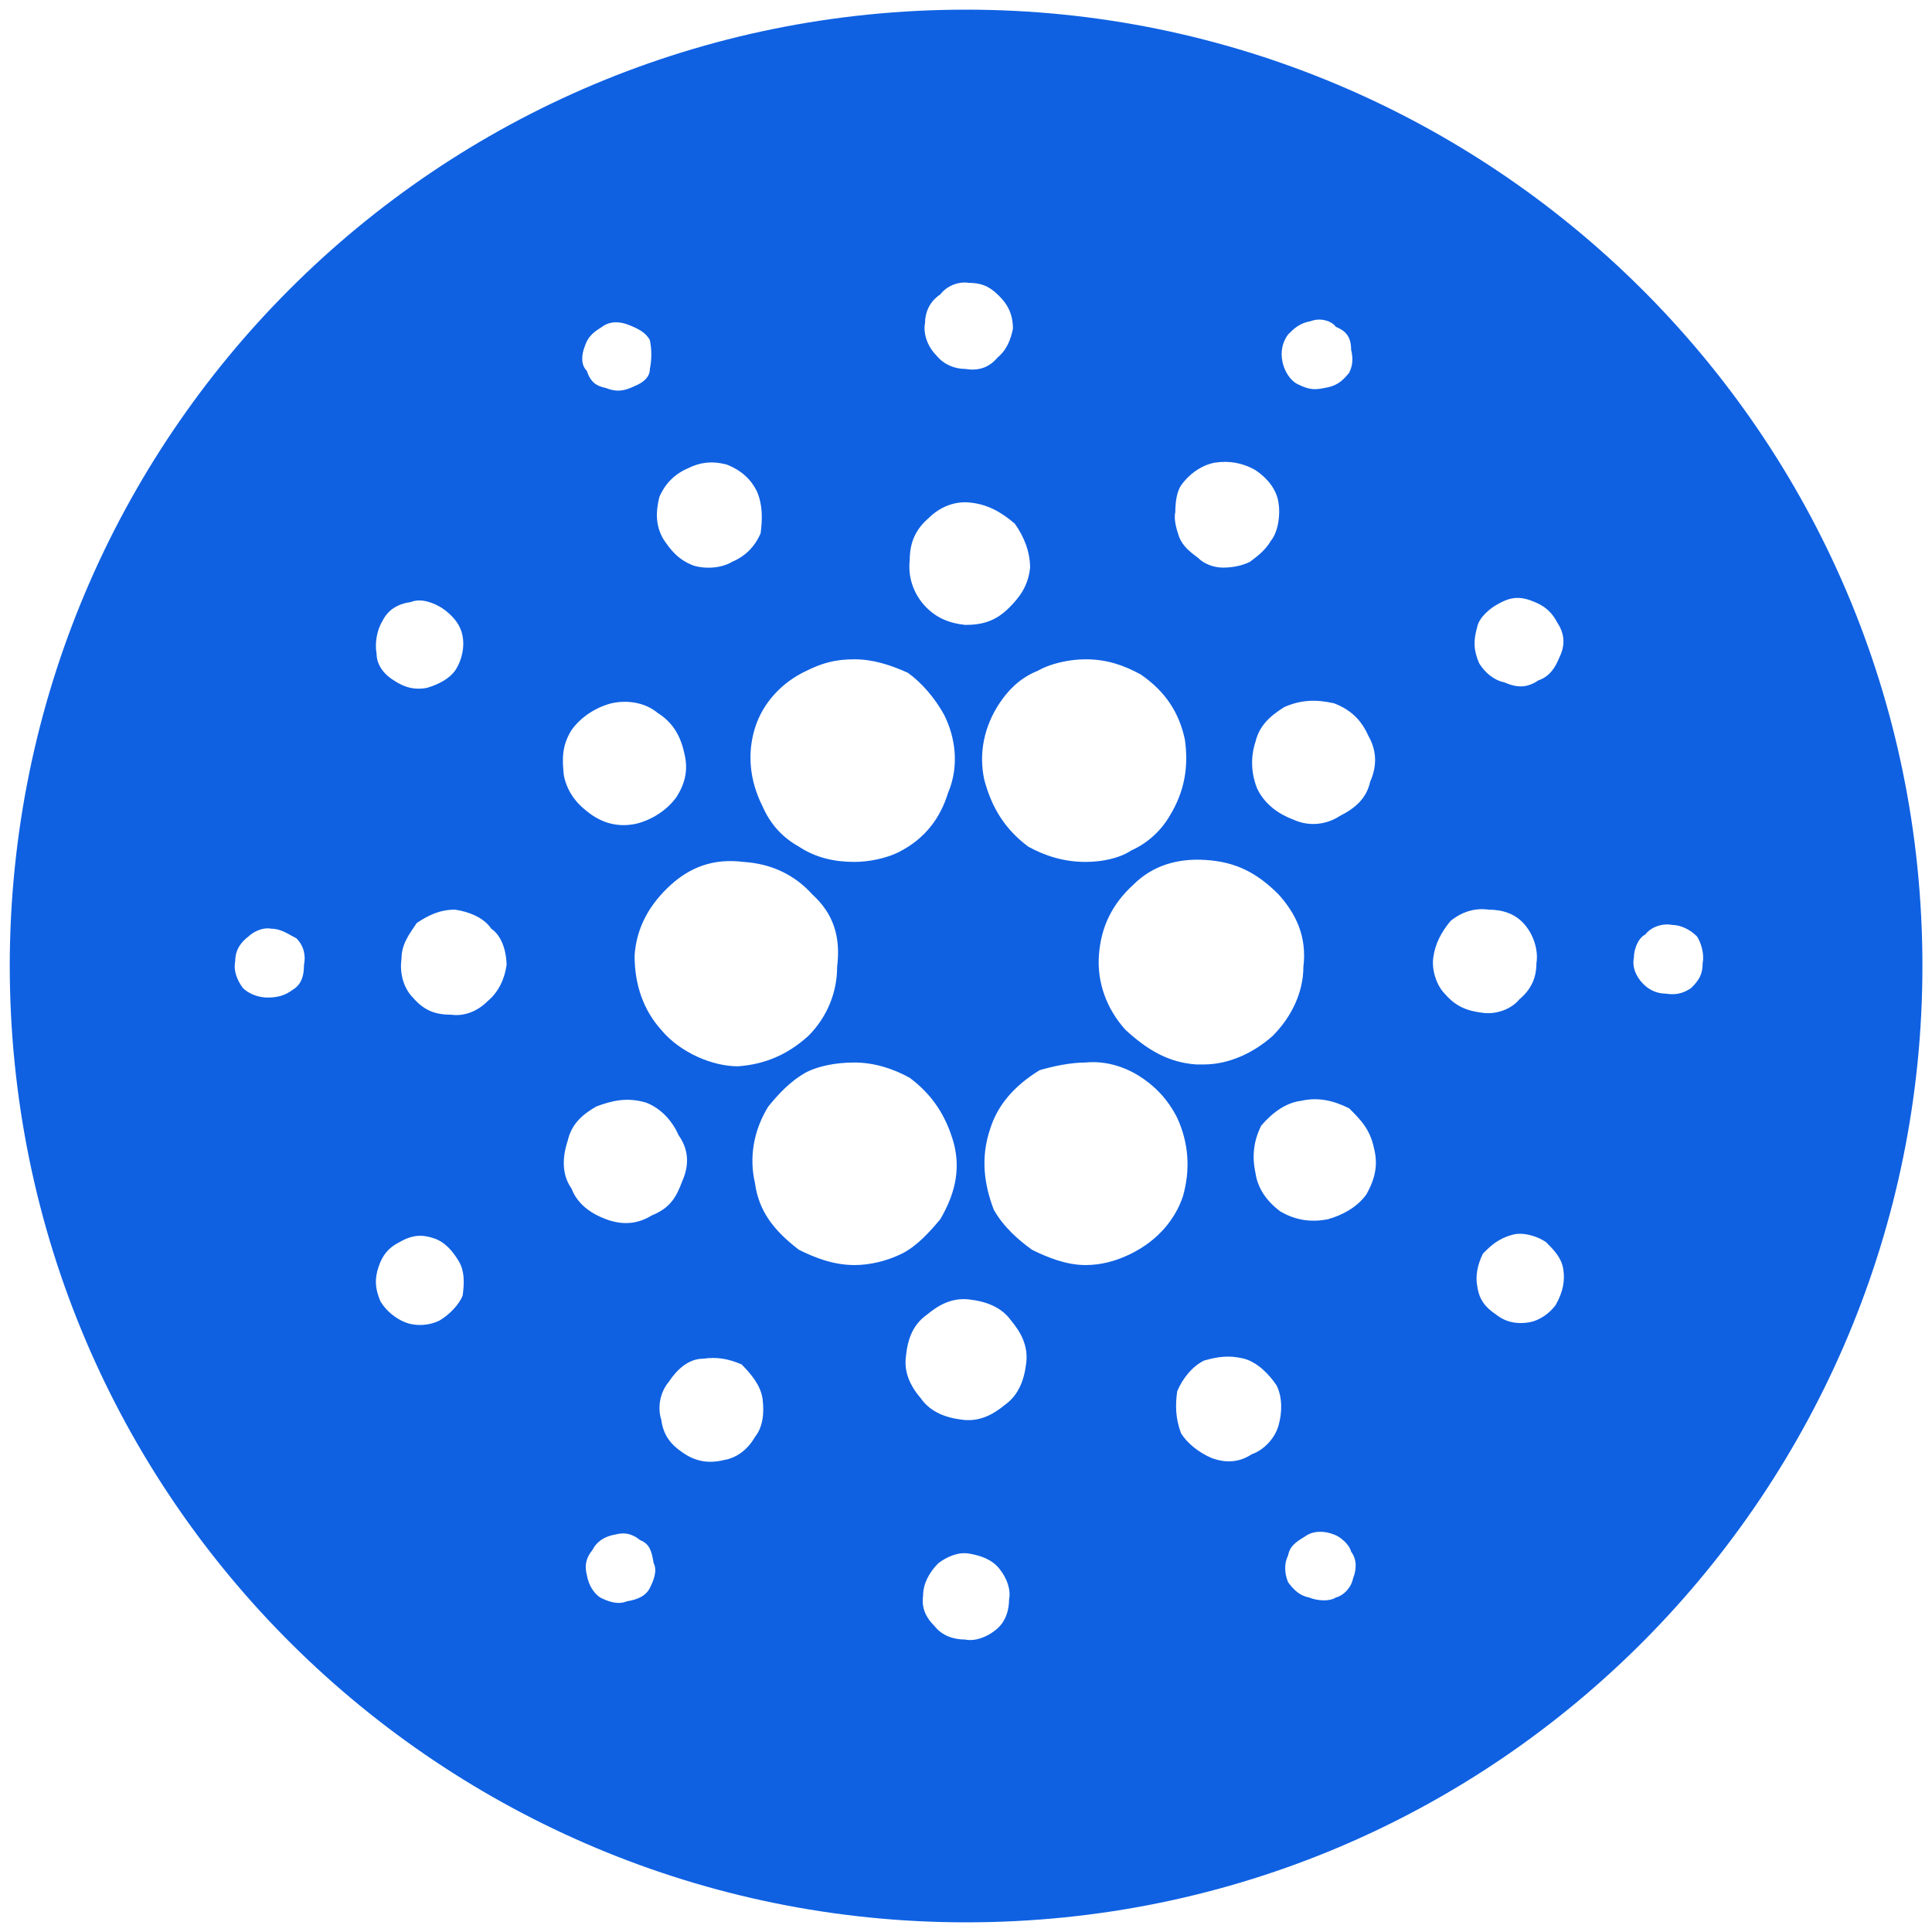 <svg width="24" height="24" viewBox="0 0 24 24" fill="none" xmlns="http://www.w3.org/2000/svg">
<path id="Vector" d="M0.121 11.988C0.133 5.425 5.421 0.12 12.001 0.12C18.493 0.12 23.881 5.366 23.881 12C23.881 18.492 18.635 23.88 12.001 23.88C5.509 23.88 0.121 18.634 0.121 11.988ZM2.922 11.941C2.898 12.059 2.946 12.178 3.017 12.273C3.088 12.344 3.207 12.392 3.325 12.392C3.444 12.392 3.539 12.368 3.634 12.297C3.753 12.226 3.776 12.107 3.776 11.988C3.8 11.87 3.776 11.751 3.682 11.656C3.587 11.608 3.492 11.537 3.373 11.537C3.254 11.514 3.136 11.585 3.088 11.632C2.993 11.704 2.922 11.798 2.922 11.941ZM4.678 8.119C4.678 8.262 4.773 8.38 4.892 8.452C5.035 8.547 5.153 8.57 5.296 8.547C5.462 8.499 5.58 8.428 5.652 8.333C5.747 8.19 5.77 8.024 5.747 7.906C5.723 7.763 5.628 7.645 5.486 7.55C5.367 7.478 5.224 7.431 5.106 7.478C4.94 7.502 4.821 7.573 4.75 7.716C4.678 7.834 4.655 8.001 4.678 8.119ZM4.702 15.739C4.655 15.881 4.655 16 4.726 16.166C4.797 16.285 4.916 16.38 5.035 16.427C5.153 16.474 5.319 16.474 5.462 16.403C5.58 16.332 5.699 16.213 5.747 16.095C5.77 15.928 5.77 15.786 5.699 15.667C5.628 15.549 5.533 15.43 5.391 15.383C5.248 15.335 5.129 15.335 4.963 15.43C4.821 15.501 4.75 15.596 4.702 15.739H4.702ZM4.987 11.917C4.963 12.083 5.011 12.273 5.129 12.392C5.272 12.558 5.414 12.605 5.604 12.605C5.77 12.629 5.937 12.558 6.055 12.439C6.198 12.321 6.269 12.154 6.293 11.988C6.293 11.846 6.245 11.632 6.103 11.537C6.008 11.395 5.818 11.324 5.652 11.3C5.462 11.3 5.319 11.371 5.177 11.466C5.082 11.608 4.987 11.727 4.987 11.917ZM7.005 9.638C7.052 9.852 7.171 9.994 7.337 10.113C7.503 10.232 7.693 10.279 7.907 10.232C8.097 10.184 8.286 10.066 8.405 9.899C8.524 9.71 8.547 9.543 8.5 9.354C8.453 9.14 8.358 8.974 8.168 8.855C8.025 8.736 7.812 8.689 7.598 8.736C7.408 8.784 7.218 8.903 7.1 9.069C6.981 9.259 6.981 9.425 7.005 9.638ZM7.052 14.172C6.981 14.386 6.981 14.599 7.1 14.765C7.171 14.955 7.337 15.074 7.527 15.145C7.717 15.216 7.907 15.216 8.097 15.098C8.334 15.003 8.405 14.86 8.476 14.671C8.571 14.457 8.547 14.267 8.429 14.101C8.358 13.935 8.215 13.768 8.025 13.697C7.788 13.626 7.598 13.674 7.408 13.745C7.242 13.84 7.1 13.958 7.052 14.172ZM7.266 4.298C7.218 4.416 7.218 4.535 7.289 4.606C7.337 4.749 7.408 4.796 7.527 4.82C7.646 4.867 7.74 4.867 7.883 4.796C8.002 4.749 8.073 4.678 8.073 4.583C8.097 4.464 8.097 4.345 8.073 4.226C8.025 4.132 7.93 4.084 7.812 4.037C7.693 3.989 7.574 3.989 7.479 4.06C7.408 4.108 7.313 4.155 7.266 4.298L7.266 4.298ZM7.289 19.56C7.313 19.703 7.384 19.797 7.456 19.845C7.551 19.892 7.669 19.94 7.788 19.892C7.93 19.869 8.025 19.821 8.073 19.726C8.12 19.631 8.168 19.513 8.12 19.418C8.096 19.275 8.073 19.18 7.954 19.133C7.835 19.038 7.74 19.038 7.646 19.062C7.503 19.085 7.408 19.157 7.361 19.252C7.266 19.37 7.266 19.465 7.289 19.56H7.289ZM7.883 11.87C7.883 12.249 8.002 12.558 8.215 12.795C8.453 13.08 8.856 13.246 9.165 13.246C9.497 13.223 9.782 13.104 10.043 12.867C10.28 12.629 10.399 12.321 10.399 12.012C10.446 11.632 10.351 11.347 10.09 11.11C9.877 10.873 9.592 10.73 9.236 10.707C8.856 10.659 8.571 10.778 8.334 10.991C8.073 11.229 7.907 11.514 7.883 11.87ZM8.191 6.173C8.144 6.363 8.144 6.529 8.239 6.695C8.334 6.838 8.429 6.956 8.619 7.027C8.785 7.075 8.975 7.051 9.093 6.98C9.26 6.909 9.378 6.79 9.449 6.624C9.473 6.434 9.473 6.268 9.402 6.102C9.331 5.959 9.212 5.841 9.022 5.769C8.832 5.722 8.69 5.746 8.547 5.817C8.381 5.888 8.263 6.007 8.191 6.173ZM8.215 17.638C8.239 17.827 8.334 17.946 8.476 18.041C8.642 18.16 8.809 18.183 8.998 18.136C9.141 18.112 9.283 18.017 9.378 17.851C9.473 17.733 9.497 17.566 9.473 17.377C9.449 17.21 9.331 17.068 9.212 16.949C9.046 16.878 8.904 16.854 8.737 16.878C8.547 16.878 8.405 17.02 8.31 17.163C8.191 17.305 8.168 17.495 8.215 17.638ZM9.378 14.694C9.426 15.05 9.616 15.288 9.924 15.525C10.114 15.62 10.351 15.715 10.613 15.715C10.802 15.715 11.016 15.667 11.206 15.572C11.396 15.477 11.562 15.288 11.681 15.145C11.847 14.86 11.942 14.552 11.847 14.196C11.752 13.864 11.586 13.602 11.301 13.389C11.087 13.27 10.85 13.199 10.613 13.199C10.375 13.199 10.162 13.246 10.019 13.318C9.806 13.436 9.663 13.602 9.544 13.745C9.355 14.053 9.307 14.386 9.378 14.694ZM9.378 9.045C9.283 9.354 9.307 9.686 9.473 10.018C9.568 10.232 9.711 10.398 9.924 10.517C10.138 10.659 10.375 10.707 10.613 10.707C10.802 10.707 11.016 10.659 11.159 10.588C11.491 10.422 11.681 10.161 11.776 9.852C11.918 9.52 11.871 9.164 11.728 8.879C11.61 8.665 11.443 8.475 11.277 8.357C11.064 8.262 10.85 8.19 10.613 8.19C10.375 8.19 10.209 8.238 10.019 8.333C9.711 8.475 9.473 8.736 9.378 9.045ZM11.253 16.854C11.23 17.044 11.301 17.21 11.443 17.376C11.562 17.543 11.752 17.614 11.966 17.638C12.179 17.661 12.345 17.566 12.488 17.448C12.654 17.329 12.725 17.139 12.749 16.925C12.773 16.712 12.678 16.546 12.559 16.403C12.44 16.237 12.25 16.166 12.037 16.142C11.823 16.118 11.657 16.213 11.514 16.332C11.348 16.451 11.277 16.617 11.253 16.854H11.253ZM11.301 6.956C11.277 7.17 11.348 7.36 11.467 7.502C11.61 7.668 11.776 7.739 11.989 7.763C12.203 7.763 12.369 7.716 12.535 7.55C12.654 7.431 12.773 7.288 12.796 7.051C12.796 6.861 12.725 6.671 12.606 6.505C12.44 6.363 12.274 6.268 12.06 6.244C11.871 6.22 11.681 6.292 11.538 6.434C11.372 6.576 11.301 6.743 11.301 6.956ZM11.467 19.821C11.443 19.987 11.514 20.106 11.61 20.201C11.704 20.32 11.847 20.367 11.989 20.367C12.108 20.391 12.25 20.343 12.369 20.248C12.488 20.154 12.535 20.011 12.535 19.869C12.559 19.75 12.511 19.608 12.416 19.489C12.322 19.37 12.179 19.323 12.037 19.299C11.894 19.275 11.752 19.347 11.657 19.418C11.538 19.537 11.467 19.679 11.467 19.821ZM11.491 4.013C11.467 4.132 11.514 4.298 11.633 4.416C11.728 4.535 11.871 4.583 11.989 4.583C12.132 4.606 12.274 4.583 12.393 4.44C12.511 4.345 12.559 4.203 12.583 4.084C12.583 3.894 12.511 3.776 12.416 3.681C12.322 3.586 12.227 3.514 12.037 3.514C11.894 3.491 11.752 3.562 11.681 3.657C11.538 3.752 11.491 3.894 11.491 4.013ZM12.227 9.686C12.322 10.042 12.488 10.303 12.773 10.517C12.986 10.635 13.223 10.707 13.485 10.707C13.698 10.707 13.912 10.659 14.054 10.564C14.268 10.469 14.434 10.303 14.529 10.137C14.719 9.828 14.766 9.52 14.719 9.187C14.648 8.855 14.482 8.594 14.173 8.38C13.959 8.262 13.746 8.19 13.485 8.19C13.295 8.19 13.057 8.238 12.891 8.333C12.654 8.428 12.511 8.594 12.416 8.736C12.227 9.021 12.155 9.354 12.227 9.686L12.227 9.686ZM12.298 14.03C12.179 14.386 12.227 14.718 12.345 15.027C12.464 15.24 12.654 15.406 12.82 15.525C13.01 15.62 13.247 15.715 13.485 15.715C13.675 15.715 13.864 15.667 14.054 15.572C14.387 15.406 14.6 15.145 14.695 14.86C14.79 14.528 14.766 14.196 14.624 13.887C14.505 13.65 14.339 13.484 14.149 13.365C13.959 13.246 13.722 13.175 13.485 13.199C13.295 13.199 13.081 13.246 12.915 13.294C12.606 13.484 12.393 13.721 12.298 14.03ZM13.651 11.87C13.627 12.202 13.746 12.534 13.983 12.795C14.244 13.033 14.505 13.199 14.861 13.223H14.956C15.265 13.223 15.573 13.08 15.811 12.867C16.048 12.629 16.191 12.321 16.191 12.012C16.238 11.632 16.096 11.347 15.882 11.11C15.621 10.849 15.36 10.707 14.98 10.683C14.624 10.659 14.315 10.754 14.078 10.991C13.817 11.229 13.675 11.514 13.651 11.87ZM14.6 6.363C14.576 6.458 14.624 6.6 14.648 6.671C14.695 6.79 14.79 6.861 14.885 6.932C14.956 7.004 15.075 7.051 15.194 7.051C15.312 7.051 15.431 7.027 15.526 6.98C15.621 6.909 15.716 6.838 15.787 6.719C15.882 6.6 15.906 6.387 15.882 6.244C15.858 6.078 15.74 5.936 15.597 5.841C15.431 5.746 15.265 5.722 15.099 5.746C14.956 5.769 14.79 5.864 14.671 6.03C14.624 6.102 14.6 6.22 14.6 6.363H14.6ZM14.624 17.282C14.6 17.448 14.6 17.614 14.671 17.804C14.743 17.922 14.885 18.041 15.051 18.112C15.241 18.183 15.407 18.16 15.55 18.065C15.692 18.017 15.835 17.875 15.882 17.709C15.93 17.543 15.93 17.353 15.858 17.21C15.763 17.068 15.621 16.925 15.455 16.878C15.265 16.831 15.123 16.854 14.956 16.902C14.814 16.973 14.695 17.115 14.624 17.282ZM15.597 14.576C15.621 14.742 15.716 14.908 15.906 15.05C16.072 15.145 16.262 15.193 16.499 15.145C16.665 15.098 16.855 15.003 16.974 14.837C17.093 14.623 17.116 14.457 17.069 14.267C17.021 14.03 16.903 13.911 16.76 13.768C16.57 13.674 16.381 13.626 16.167 13.674C15.977 13.697 15.811 13.816 15.668 13.982C15.573 14.172 15.55 14.362 15.597 14.576H15.597ZM15.597 9.211C15.526 9.425 15.55 9.638 15.621 9.805C15.716 9.994 15.882 10.113 16.072 10.184C16.285 10.279 16.499 10.232 16.642 10.137C16.831 10.042 16.974 9.923 17.021 9.71C17.116 9.496 17.093 9.306 16.998 9.14C16.903 8.926 16.76 8.808 16.57 8.736C16.357 8.689 16.167 8.689 15.953 8.784C15.763 8.903 15.645 9.021 15.597 9.211H15.597ZM15.93 4.488C15.953 4.606 16.024 4.725 16.119 4.772C16.262 4.844 16.333 4.844 16.452 4.82C16.594 4.796 16.665 4.749 16.76 4.63C16.808 4.535 16.808 4.44 16.784 4.345C16.784 4.179 16.713 4.108 16.594 4.06C16.547 3.989 16.404 3.942 16.285 3.989C16.143 4.013 16.072 4.084 16.001 4.155C15.93 4.25 15.906 4.369 15.93 4.488ZM16.001 19.655C16.072 19.75 16.143 19.821 16.262 19.845C16.381 19.892 16.523 19.892 16.594 19.845C16.689 19.821 16.784 19.726 16.808 19.608C16.855 19.489 16.855 19.37 16.784 19.275C16.76 19.18 16.642 19.085 16.57 19.062C16.452 19.014 16.309 19.014 16.214 19.085C16.096 19.157 16.024 19.204 16.001 19.323C15.953 19.418 15.953 19.536 16.001 19.655ZM17.805 11.893C17.781 12.059 17.852 12.249 17.947 12.344C18.09 12.511 18.232 12.558 18.422 12.582C18.588 12.605 18.778 12.534 18.873 12.415C19.015 12.297 19.086 12.154 19.086 11.965C19.11 11.822 19.063 11.632 18.944 11.49C18.825 11.347 18.659 11.3 18.493 11.3C18.327 11.276 18.161 11.324 18.018 11.442C17.9 11.585 17.828 11.727 17.805 11.893ZM18.351 15.976C18.374 16.142 18.446 16.237 18.588 16.332C18.707 16.427 18.849 16.451 18.991 16.427C19.134 16.403 19.253 16.308 19.324 16.213C19.419 16.047 19.442 15.905 19.419 15.762C19.395 15.62 19.3 15.525 19.205 15.43C19.063 15.335 18.896 15.311 18.802 15.335C18.612 15.383 18.517 15.477 18.422 15.572C18.351 15.715 18.327 15.857 18.351 15.976ZM18.351 7.787C18.303 7.953 18.303 8.072 18.374 8.238C18.445 8.357 18.564 8.452 18.683 8.475C18.849 8.547 18.968 8.547 19.11 8.452C19.253 8.404 19.324 8.285 19.371 8.167C19.442 8.024 19.442 7.882 19.348 7.739C19.276 7.597 19.181 7.526 19.063 7.478C18.896 7.407 18.778 7.407 18.612 7.502C18.517 7.55 18.374 7.668 18.351 7.787V7.787ZM20.297 11.893C20.273 12.012 20.321 12.131 20.416 12.226C20.487 12.297 20.582 12.344 20.701 12.344C20.843 12.368 20.938 12.321 21.009 12.273C21.104 12.178 21.151 12.107 21.151 11.964C21.175 11.846 21.128 11.704 21.08 11.632C20.985 11.537 20.867 11.49 20.772 11.49C20.653 11.466 20.511 11.514 20.439 11.608C20.345 11.656 20.297 11.798 20.297 11.893H20.297Z" fill="#0F61E2"/>
</svg>
